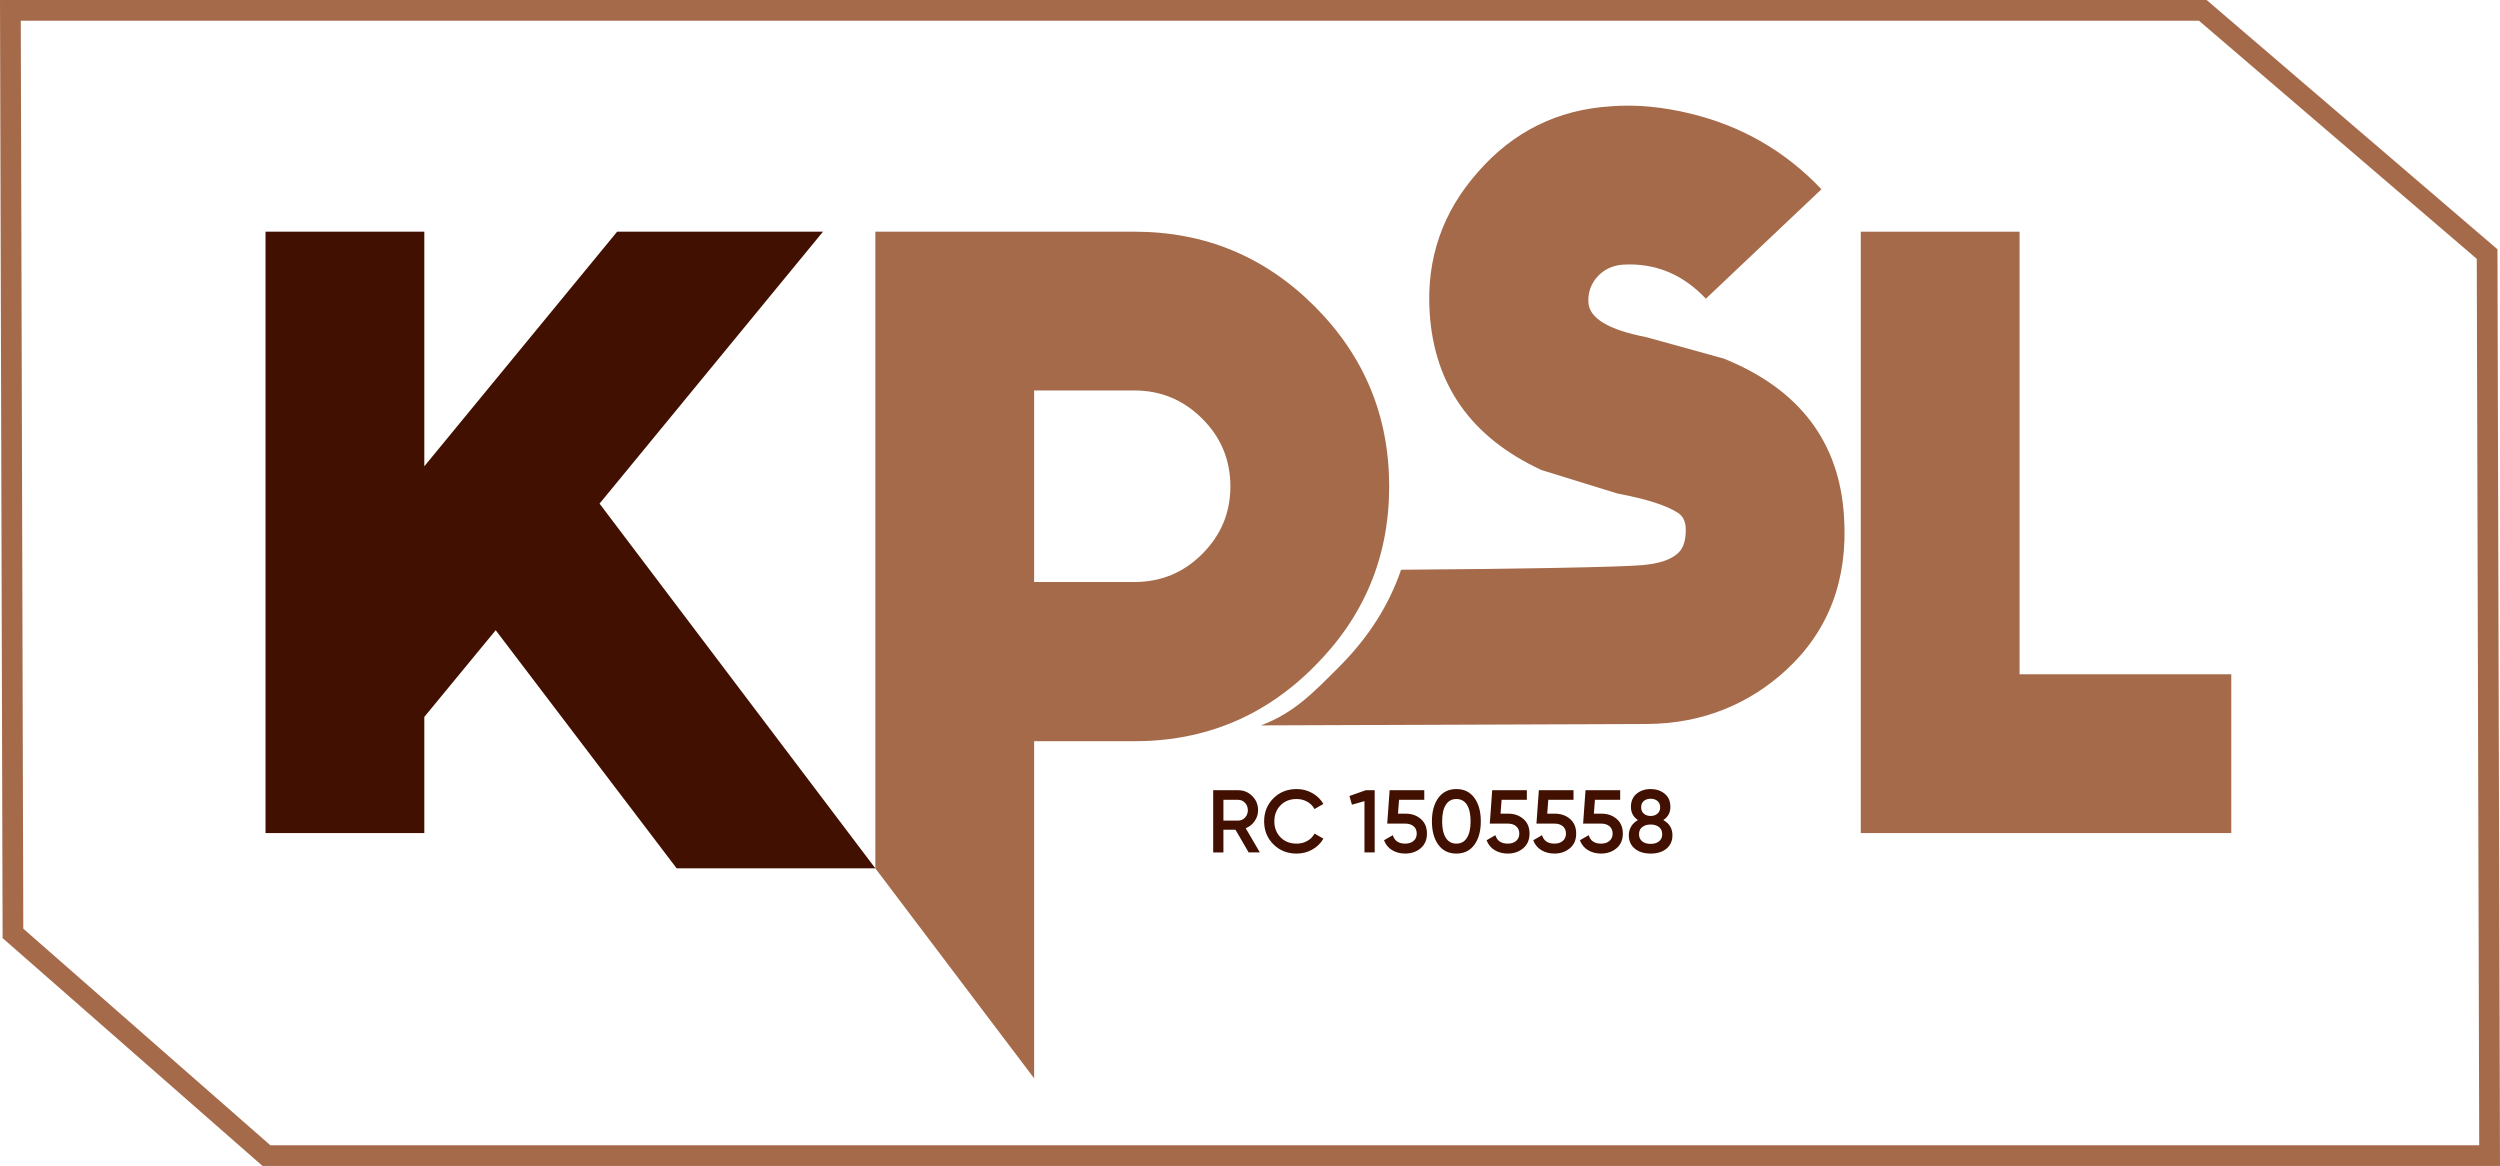 <?xml version="1.0" encoding="UTF-8"?>
<!DOCTYPE svg PUBLIC "-//W3C//DTD SVG 1.1//EN" "http://www.w3.org/Graphics/SVG/1.1/DTD/svg11.dtd">
<!-- Creator: CorelDRAW 2021 (64-Bit) -->
<svg xmlns="http://www.w3.org/2000/svg" xml:space="preserve" width="1.949in" height="0.909in" version="1.1" style="shape-rendering:geometricPrecision; text-rendering:geometricPrecision; image-rendering:optimizeQuality; fill-rule:evenodd; clip-rule:evenodd"
viewBox="0 0 8728.61 4070.75"
 xmlns:xlink="http://www.w3.org/1999/xlink"
 xmlns:xodm="http://www.corel.com/coreldraw/odm/2003">
 <defs>
  <style type="text/css">
   <![CDATA[
    .str0 {stroke:#A56A4A;stroke-width:72.34;stroke-miterlimit:2.613}
    .fil2 {fill:none;fill-rule:nonzero}
    .fil0 {fill:#A56A4A;fill-rule:nonzero}
    .fil1 {fill:#411001;fill-rule:nonzero}
   ]]>
  </style>
 </defs>
 <g id="Layer_x0020_1">
  <g id="_2166726946464">
   <path class="fil0" d="M6438.39 1804.88c-15.48,-261.21 -155.33,-446.01 -419.54,-552.88l-270.7 -74.91c-131.86,-25.47 -199.28,-65.94 -202.27,-121.38 -1.99,-33.95 8.5,-63.91 30.98,-89.39 22.47,-24.97 51.94,-39.47 89.39,-42.45 111.88,-6.49 208.75,32.96 289.67,118.88l403.54 -382.08c-124.86,-131.86 -275.69,-219.28 -453.49,-263.22 -99.39,-24.46 -193.3,-33.45 -280.68,-26.47 -186.32,11.5 -341.13,87.91 -464,228.25 -124.87,140.34 -181.31,303.66 -169.81,489.96 15.48,254.72 145.84,438.51 390.57,551.87l265.2 81.92c103.39,19.49 174.31,42.47 213.26,68.94 14.99,10.48 23,26.47 24.99,47.95 1.98,42.96 -7,73.42 -26.49,90.89 -25.96,24.46 -68.55,37.42 -127.34,42.45 -82.39,7.05 -446.66,13.14 -839.89,15.91 -42.39,124.19 -114.1,236.35 -214.3,337.01 -93.78,94.14 -160.11,163.14 -274.91,206.44l1347.08 -4.96c202.2,-0.74 363.87,-75.8 485.46,-187.3 149.46,-137.06 217.25,-316.14 203.28,-535.4z"/>
   <polygon class="fil0" points="6496.81,808.8 6496.81,2908.45 7790.39,2908.45 7790.39,2354.08 7051.21,2354.08 7051.21,808.8 "/>
   <polygon class="fil1" points="2154.71,808.8 1481.46,1627.88 1481.46,808.8 927.06,808.8 927.06,2908.45 1481.46,2908.45 1481.46,2502.92 1730.69,2200.25 2362.49,3031.64 3056.2,3031.64 2093.27,1758.24 2873.41,808.8 "/>
   <path class="fil0" d="M3610.6 2031.94l0 -668.76 350.09 0c92.43,0 171.33,32.96 236.75,98.39 65.43,64.93 98.39,144.34 98.39,236.73 0,91.91 -32.96,170.32 -98.39,235.75 -65.43,65.41 -144.33,97.89 -236.75,97.89l-350.09 0zm-554.4 -1223.14l0 2222.84 554.4 733.13 0 -1176.95 350.09 0c245.75,0 455.5,-86.89 628.83,-261.71 173.79,-173.81 260.7,-383.07 260.7,-627.81 0,-245.71 -86.91,-455.48 -260.7,-629.29 -173.34,-173.3 -383.09,-260.21 -628.83,-260.21l-904.49 0z"/>
   <polygon class="fil2 str0" points="45.22,3258.78 36.28,36.17 7691.03,36.17 8683.62,886.98 8692.33,4034.6 930.2,4034.6 "/>
   <path class="fil1" d="M4359.61 2976.12l-45.9 -79.15 -42.22 0 0 79.15 -35.69 0 0 -217.23 86.89 0c19.45,0 35.96,6.77 49.52,20.33 13.54,13.54 20.32,30.05 20.32,49.48 0,13.86 -3.99,26.54 -11.96,38 -7.95,11.5 -18.36,19.82 -31.18,24.99l49.33 84.42 -39.1 0zm-88.12 -183.72l0 72.62 51.19 0c9.52,0 17.58,-3.51 24.21,-10.56 6.61,-7.02 9.93,-15.61 9.93,-25.75 0,-10.14 -3.32,-18.73 -9.93,-25.75 -6.63,-7.04 -14.69,-10.56 -24.21,-10.56l-51.19 0zm255.71 187.74c-32.7,0 -59.78,-10.81 -81.32,-32.43 -21.51,-21.62 -32.27,-48.36 -32.27,-80.22 0,-31.83 10.76,-58.58 32.27,-80.19 21.53,-21.64 48.62,-32.45 81.32,-32.45 19.65,0 37.81,4.67 54.46,13.97 16.65,9.31 29.64,21.94 38.94,37.86l-31.02 18.01c-5.8,-10.76 -14.23,-19.29 -25.31,-25.61 -11.06,-6.31 -23.42,-9.47 -37.07,-9.47 -23.17,0 -41.95,7.34 -56.33,22.04 -14.39,14.67 -21.57,33.3 -21.57,55.83 0,22.56 7.18,41.2 21.57,55.87 14.37,14.69 33.15,22.04 56.33,22.04 13.65,0 26.06,-3.17 37.25,-9.47 11.15,-6.31 19.54,-14.85 25.13,-25.61l31.02 17.69c-9.1,15.92 -21.97,28.6 -38.64,38 -16.65,9.43 -34.9,14.13 -54.76,14.13zm241.42 -221.25l31.04 0 0 217.23 -35.71 0 0 -179.07 -43.74 12.43 -8.69 -30.42 57.1 -20.17zm139.63 81.93c20.7,0 38.16,6.15 52.45,18.45 14.28,12.31 21.43,29.33 21.43,51.05 0,21.73 -7.35,38.78 -22.04,51.19 -14.69,12.43 -32.68,18.62 -54,18.62 -17.18,0 -32.38,-3.99 -45.62,-11.94 -13.24,-7.97 -22.64,-19.5 -28.23,-34.6l30.72 -17.69c5.8,19.65 20.17,29.49 43.14,29.49 12.2,0 21.99,-3.17 29.33,-9.47 7.34,-6.31 11,-14.85 11,-25.61 0,-10.76 -3.62,-19.24 -10.85,-25.45 -7.25,-6.21 -16.86,-9.31 -28.85,-9.31l-63.31 0 8.38 -116.67 121.01 0 0 33.51 -88.12 0 -3.72 48.43 27.3 0zm239.41 108.6c-14.99,20.47 -35.94,30.72 -62.85,30.72 -26.88,0 -47.83,-10.25 -62.83,-30.72 -14.99,-20.47 -22.5,-47.79 -22.5,-81.93 0,-34.12 7.51,-61.42 22.5,-81.9 15.01,-20.49 35.96,-30.74 62.83,-30.74 26.91,0 47.86,10.25 62.85,30.74 14.99,20.47 22.5,47.77 22.5,81.9 0,34.14 -7.51,61.46 -22.5,81.93zm-62.85 -4.02c16.15,0 28.46,-6.74 36.93,-20.19 8.48,-13.44 12.73,-32.68 12.73,-57.72 0,-25.02 -4.25,-44.26 -12.73,-57.7 -8.46,-13.44 -20.77,-20.17 -36.93,-20.17 -15.91,0 -28.18,6.74 -36.77,20.17 -8.59,13.44 -12.87,32.68 -12.87,57.7 0,25.04 4.29,44.28 12.87,57.72 8.59,13.46 20.86,20.19 36.77,20.19zm181.55 -104.58c20.69,0 38.16,6.15 52.45,18.45 14.27,12.31 21.41,29.33 21.41,51.05 0,21.73 -7.35,38.78 -22.03,51.19 -14.69,12.43 -32.68,18.62 -54,18.62 -17.18,0 -32.4,-3.99 -45.62,-11.94 -13.24,-7.97 -22.66,-19.5 -28.23,-34.6l30.7 -17.69c5.8,19.65 20.19,29.49 43.15,29.49 12.2,0 21.97,-3.17 29.33,-9.47 7.34,-6.31 11,-14.85 11,-25.61 0,-10.76 -3.62,-19.24 -10.86,-25.45 -7.25,-6.21 -16.86,-9.31 -28.85,-9.31l-63.29 0 8.36 -116.67 121.03 0 0 33.51 -88.14 0 -3.72 48.43 27.32 0zm162.91 0c20.7,0 38.16,6.15 52.45,18.45 14.27,12.31 21.41,29.33 21.41,51.05 0,21.73 -7.34,38.78 -22.03,51.19 -14.69,12.43 -32.7,18.62 -54,18.62 -17.18,0 -32.38,-3.99 -45.62,-11.94 -13.24,-7.97 -22.64,-19.5 -28.23,-34.6l30.72 -17.69c5.8,19.65 20.16,29.49 43.14,29.49 12.2,0 21.97,-3.17 29.33,-9.47 7.34,-6.31 11,-14.85 11,-25.61 0,-10.76 -3.62,-19.24 -10.86,-25.45 -7.23,-6.21 -16.84,-9.31 -28.85,-9.31l-63.31 0 8.38 -116.67 121.03 0 0 33.51 -88.12 0 -3.74 48.43 27.32 0zm162.91 0c20.69,0 38.18,6.15 52.45,18.45 14.28,12.31 21.41,29.33 21.41,51.05 0,21.73 -7.34,38.78 -22.03,51.19 -14.69,12.43 -32.68,18.62 -54,18.62 -17.16,0 -32.38,-3.99 -45.62,-11.94 -13.23,-7.97 -22.64,-19.5 -28.23,-34.6l30.72 -17.69c5.78,19.65 20.17,29.49 43.14,29.49 12.2,0 21.97,-3.17 29.33,-9.47 7.34,-6.31 11.02,-14.85 11.02,-25.61 0,-10.76 -3.63,-19.24 -10.86,-25.45 -7.25,-6.21 -16.88,-9.31 -28.87,-9.31l-63.29 0 8.38 -116.67 121.01 0 0 33.51 -88.14 0 -3.7 48.43 27.3 0zm215.06 22.33c21.3,11.8 31.97,29.38 31.97,52.76 0,19.86 -6.95,35.53 -20.79,47.02 -13.88,11.48 -32.29,17.21 -55.25,17.21 -22.96,0 -41.42,-5.73 -55.39,-17.21 -13.97,-11.48 -20.95,-27.16 -20.95,-47.02 0,-11.18 2.8,-21.36 8.38,-30.58 5.61,-9.19 13.46,-16.59 23.6,-22.18 -16.35,-10.76 -24.51,-26.06 -24.51,-45.92 0,-19.86 6.61,-35.22 19.86,-46.08 13.23,-10.86 29.57,-16.29 49.03,-16.29 19.24,0 35.53,5.43 48.88,16.29 13.33,10.86 20,26.22 20,46.08 0,19.86 -8.27,35.16 -24.81,45.92zm-44.07 -74.47c-9.73,0 -17.69,2.59 -23.9,7.76 -6.21,5.18 -9.31,12.63 -9.31,22.34 0,9.31 3.16,16.67 9.45,22.04 6.33,5.38 14.23,8.06 23.75,8.06 9.31,0 17.16,-2.68 23.6,-8.06 6.4,-5.38 9.61,-12.73 9.61,-22.04 0,-9.72 -3.16,-17.16 -9.47,-22.34 -6.3,-5.17 -14.21,-7.76 -23.74,-7.76zm0 157.64c11.99,0 21.71,-2.95 29.17,-8.84 7.44,-5.91 11.16,-14.23 11.16,-24.99 0,-10.76 -3.72,-19.08 -11.16,-24.99 -7.46,-5.89 -17.18,-8.84 -29.17,-8.84 -12.22,0 -22.03,2.95 -29.49,8.84 -7.44,5.91 -11.16,14.23 -11.16,24.99 0,10.76 3.72,19.08 11.16,24.99 7.46,5.89 17.26,8.84 29.49,8.84z"/>
  </g>
 </g>
</svg>
